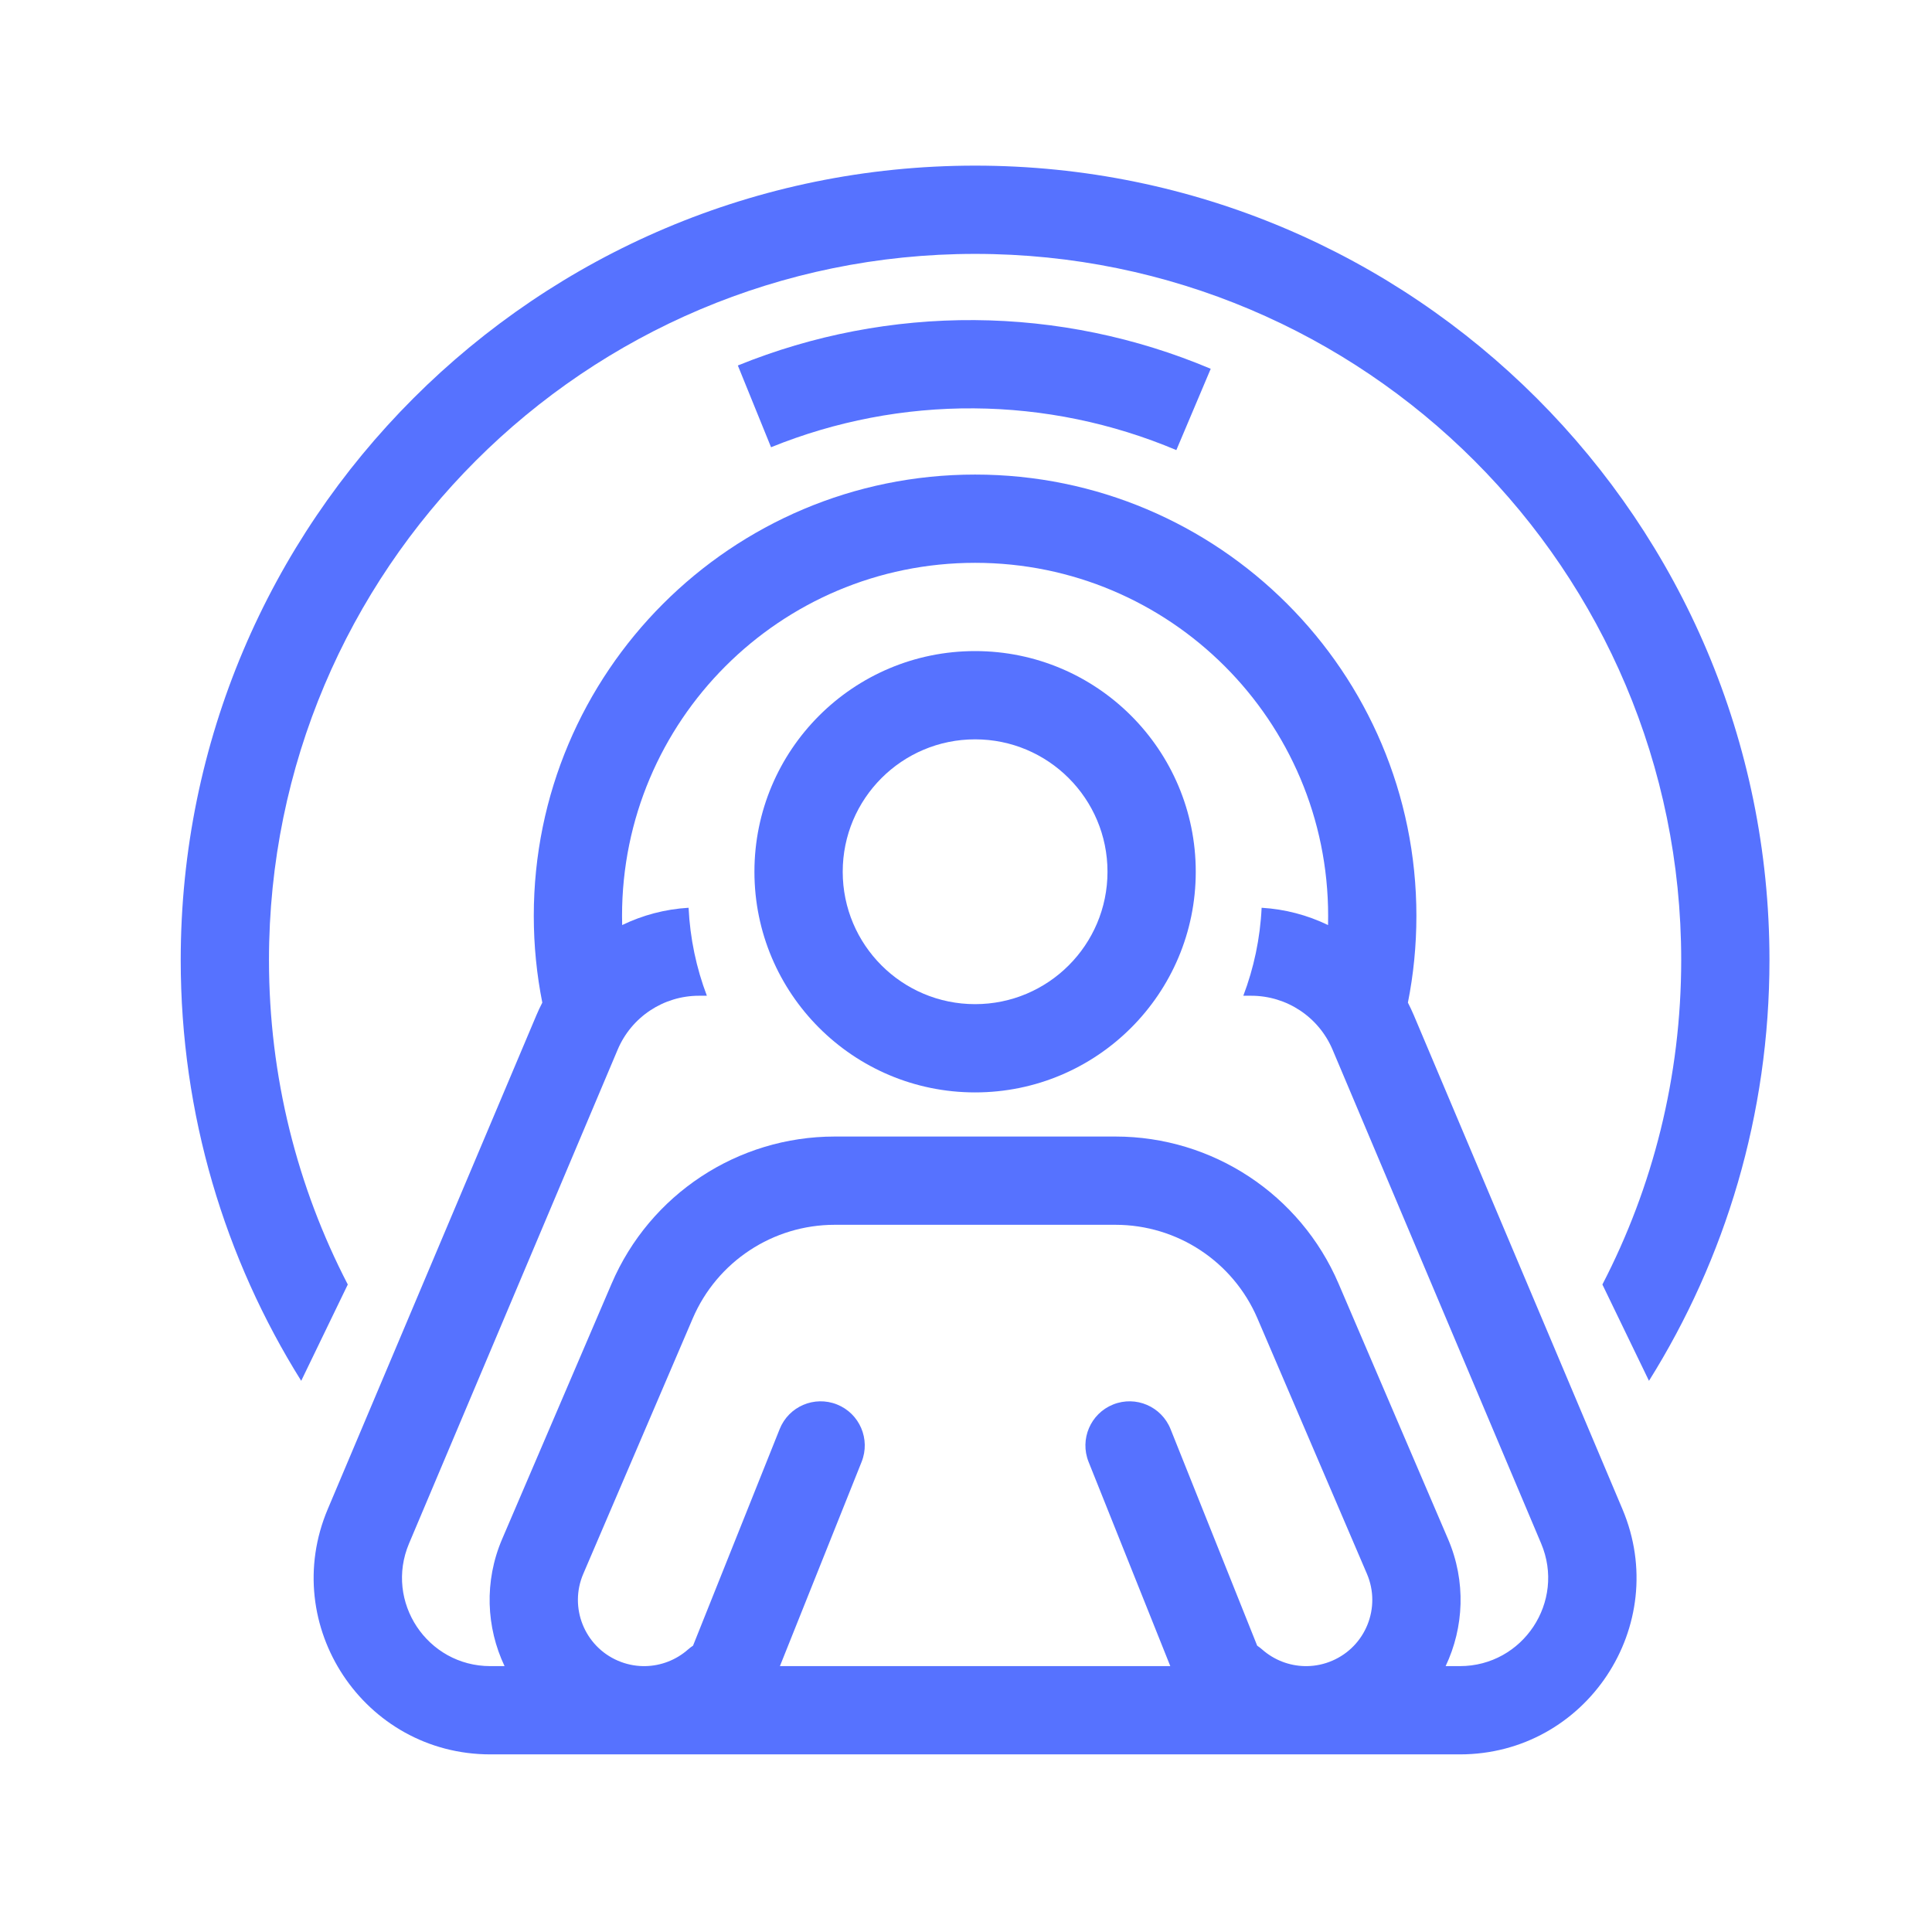 <svg width="63" height="63" viewBox="0 0 63 63" fill="none" xmlns="http://www.w3.org/2000/svg">
<path d="M52.252 41.886C53.894 38.718 54.822 35.119 54.822 31.305C54.822 18.588 44.513 8.279 31.797 8.279C19.08 8.279 8.771 18.588 8.771 31.305C8.771 35.12 9.699 38.718 11.341 41.886L9.822 45.027C7.333 41.048 5.893 36.344 5.893 31.305C5.893 16.998 17.491 5.401 31.797 5.401C46.103 5.401 57.7 16.998 57.7 31.305C57.7 36.344 56.261 41.048 53.771 45.027L52.252 41.886Z" fill="#5672FF"/>
<path fill-rule="evenodd" clip-rule="evenodd" d="M31.797 21.231C27.823 21.231 24.601 24.453 24.601 28.426C24.601 32.4 27.823 35.622 31.797 35.622C35.771 35.622 38.992 32.4 38.992 28.426C38.992 24.453 35.771 21.231 31.797 21.231ZM27.48 28.426C27.48 26.042 29.412 24.109 31.797 24.109C34.181 24.109 36.114 26.042 36.114 28.426C36.114 30.811 34.181 32.744 31.797 32.744C29.412 32.744 27.48 30.811 27.48 28.426Z" fill="#5672FF"/>
<path fill-rule="evenodd" clip-rule="evenodd" d="M17.49 33.108C17.549 32.967 17.614 32.829 17.684 32.694C17.502 31.78 17.406 30.834 17.406 29.865C17.406 21.918 23.849 15.475 31.797 15.475C39.744 15.475 46.187 21.918 46.187 29.865C46.187 30.834 46.092 31.78 45.91 32.694C45.979 32.829 46.044 32.967 46.104 33.108L52.906 49.212C54.509 53.007 51.723 57.208 47.604 57.208H42.686C42.624 57.209 42.561 57.209 42.499 57.208H21.094C21.032 57.209 20.97 57.209 20.907 57.208H15.99C11.87 57.208 9.084 53.007 10.687 49.212L17.49 33.108ZM31.797 18.353C25.438 18.353 20.284 23.507 20.284 29.865C20.284 29.965 20.285 30.065 20.288 30.165C20.956 29.842 21.689 29.646 22.454 29.601C22.502 30.607 22.709 31.572 23.05 32.47H22.792C21.636 32.47 20.591 33.162 20.141 34.228L13.338 50.332C12.537 52.229 13.93 54.33 15.99 54.33H16.453C15.856 53.07 15.782 51.569 16.374 50.187L19.944 41.858C21.191 38.948 24.053 37.061 27.219 37.061H36.374C39.541 37.061 42.402 38.948 43.649 41.858L47.219 50.187C47.812 51.569 47.738 53.07 47.14 54.33H47.604C49.663 54.33 51.056 52.229 50.255 50.332L43.453 34.228C43.002 33.162 41.958 32.47 40.801 32.47H40.543C40.884 31.572 41.092 30.607 41.14 29.601C41.904 29.646 42.638 29.842 43.306 30.165C43.308 30.065 43.309 29.965 43.309 29.865C43.309 23.507 38.155 18.353 31.797 18.353ZM43.44 54.155C43.175 54.269 42.899 54.325 42.627 54.33H42.553C42.04 54.321 41.544 54.129 41.158 53.788C41.106 53.742 41.052 53.701 40.995 53.663L38.17 46.6C37.874 45.862 37.037 45.503 36.299 45.798C35.561 46.093 35.202 46.931 35.497 47.669L38.162 54.33H25.432L28.096 47.669C28.391 46.931 28.032 46.093 27.294 45.798C26.556 45.503 25.719 45.862 25.424 46.6L22.599 53.663C22.542 53.7 22.487 53.742 22.435 53.788C22.049 54.129 21.553 54.321 21.04 54.33H20.966C20.694 54.325 20.419 54.269 20.153 54.155C19.058 53.686 18.55 52.416 19.02 51.321L22.589 42.992C23.383 41.14 25.204 39.939 27.219 39.939H36.374C38.389 39.939 40.21 41.14 41.004 42.992L44.574 51.321C45.043 52.416 44.536 53.686 43.44 54.155Z" fill="#5672FF"/>
<path d="M25.143 14.584C27.244 13.731 29.493 13.3 31.76 13.316C34.028 13.332 36.27 13.795 38.359 14.677L39.48 12.026C37.042 10.996 34.426 10.457 31.781 10.438C29.135 10.42 26.511 10.922 24.06 11.918L25.143 14.584Z" fill="#5672FF"/>
</svg>

